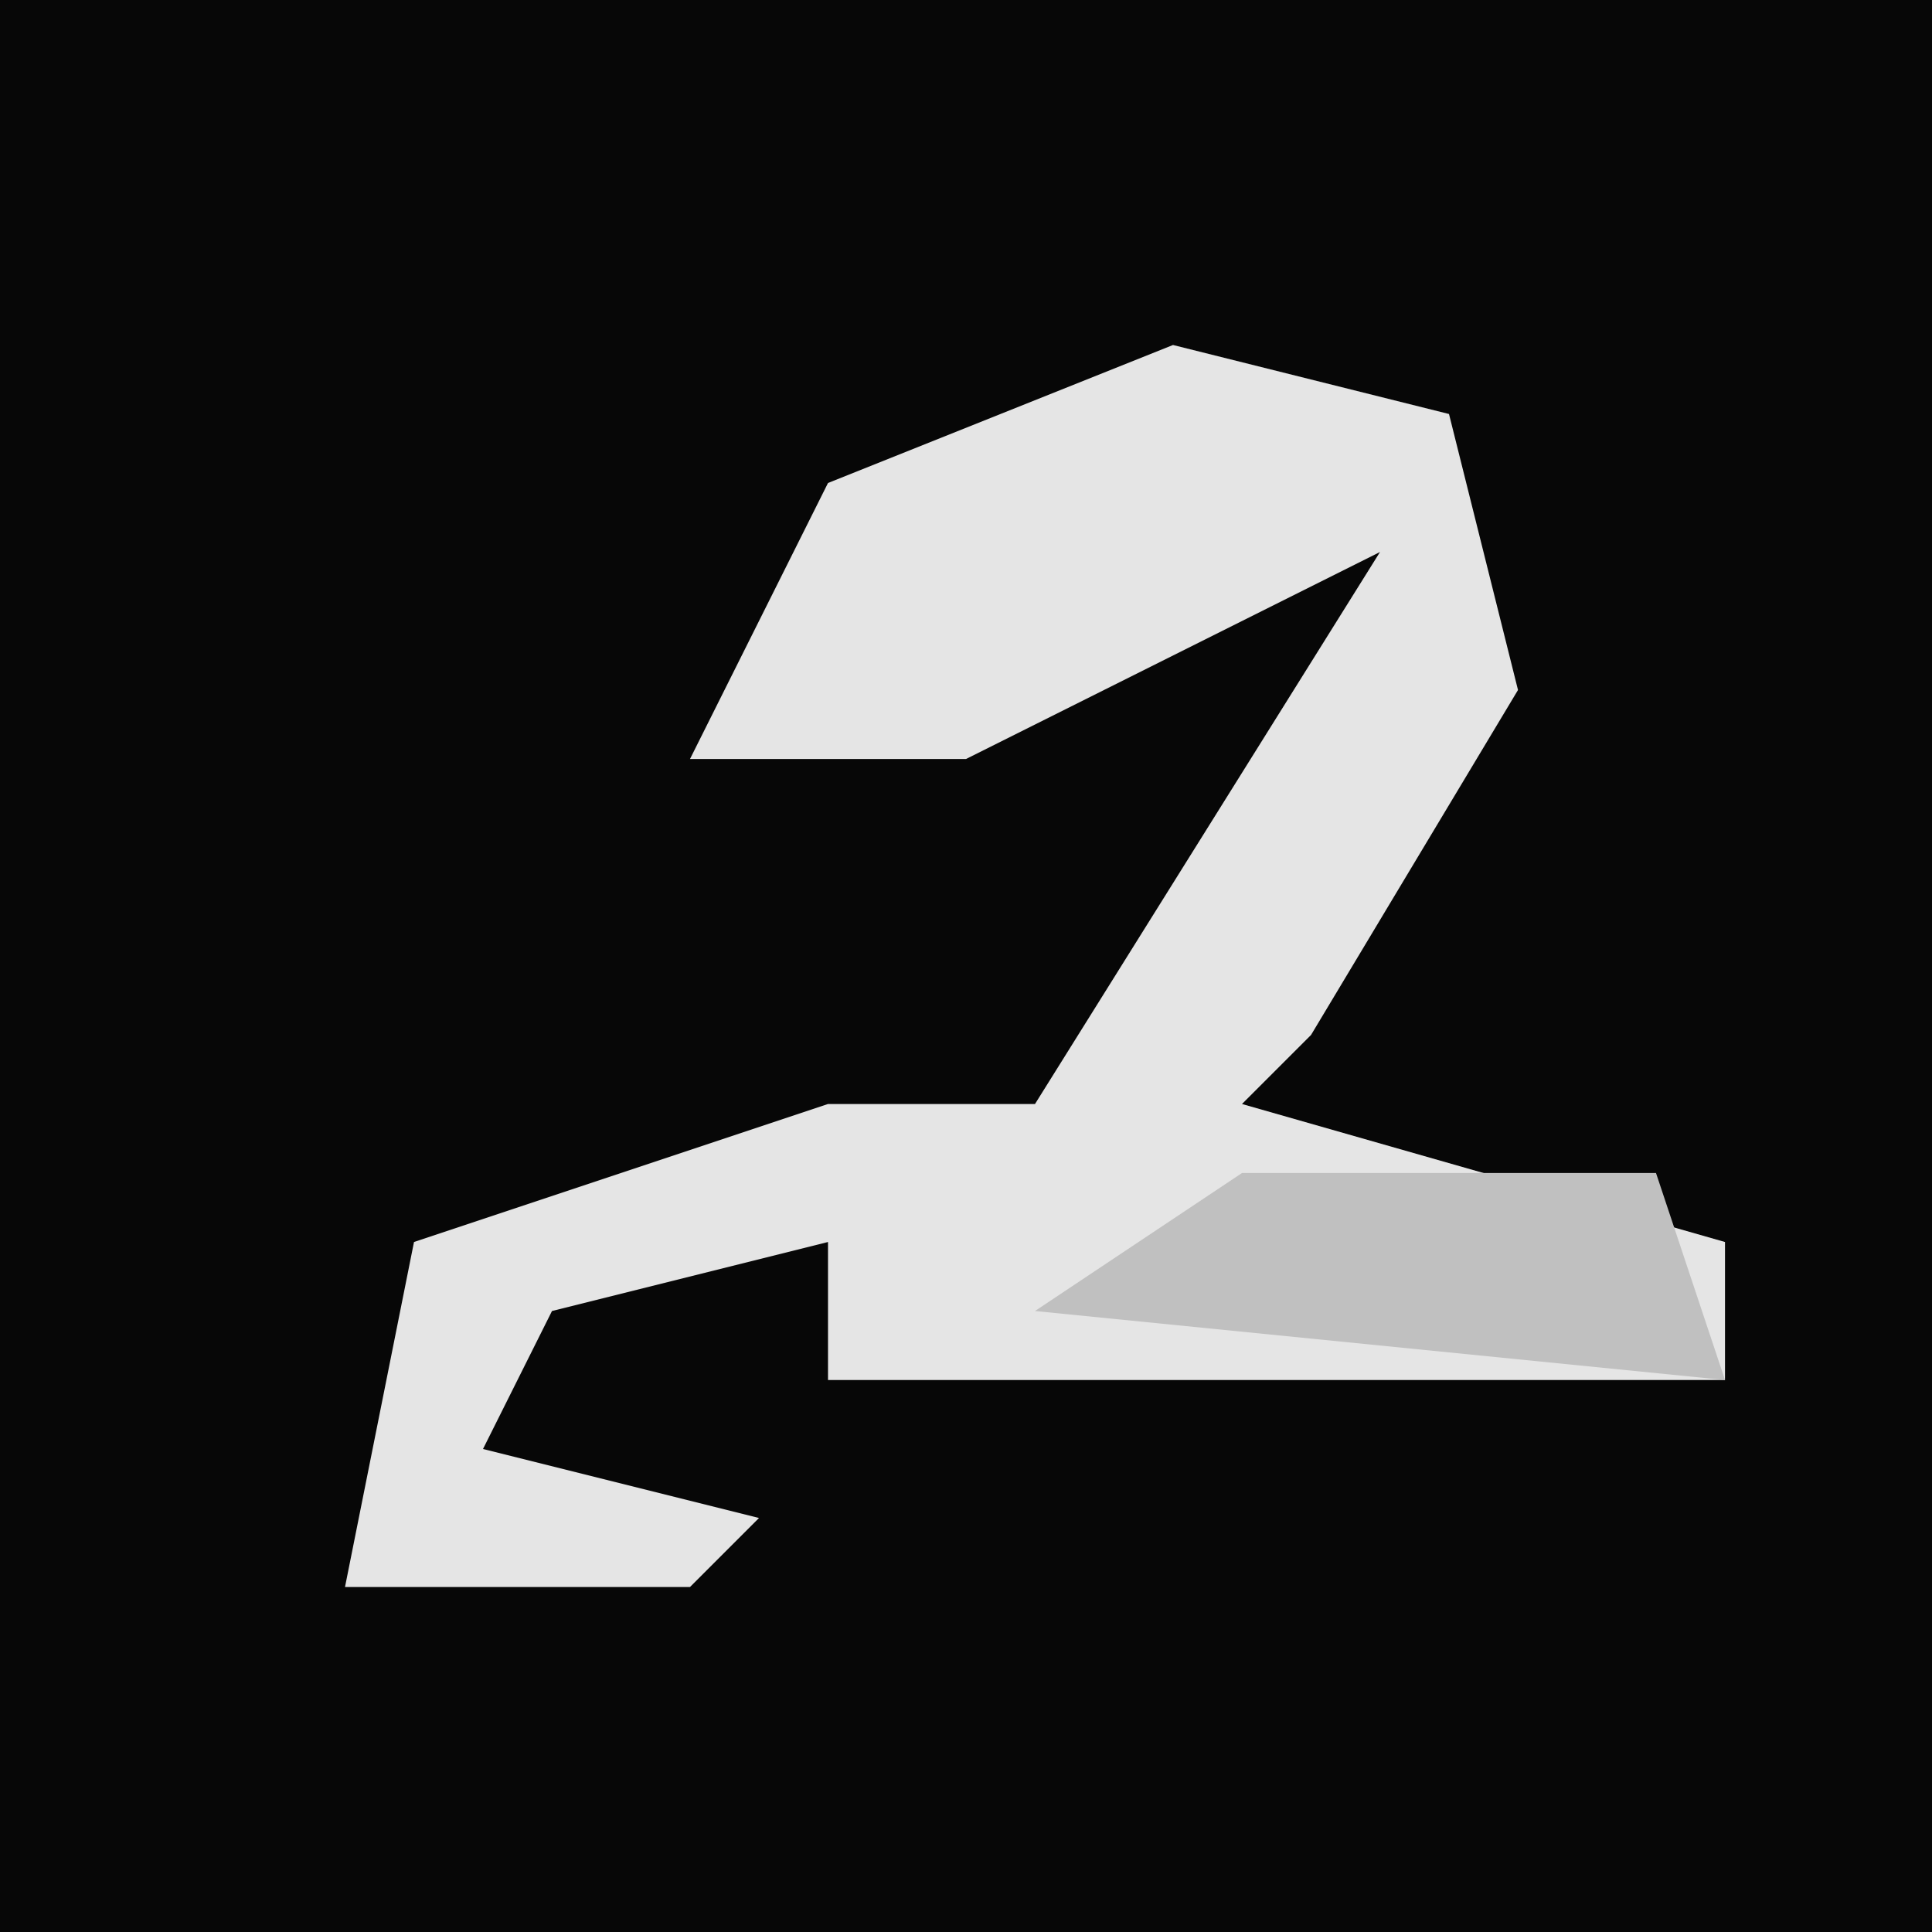 <?xml version="1.0" encoding="UTF-8"?>
<svg version="1.1" xmlns="http://www.w3.org/2000/svg" width="28" height="28">
<path d="M0,0 L28,0 L28,28 L0,28 Z " fill="#070707" transform="translate(0,0)"/>
<path d="M0,0 L4,1 L5,5 L2,10 L1,11 L8,13 L8,15 L-5,15 L-5,13 L-9,14 L-10,16 L-6,17 L-7,18 L-12,18 L-11,13 L-5,11 L-2,11 L3,3 L-3,6 L-7,6 L-5,2 Z " fill="#E5E5E5" transform="translate(17,5)"/>
<path d="M0,0 L6,0 L7,3 L-3,2 Z " fill="#C0C0C0" transform="translate(18,17)"/>
</svg>
